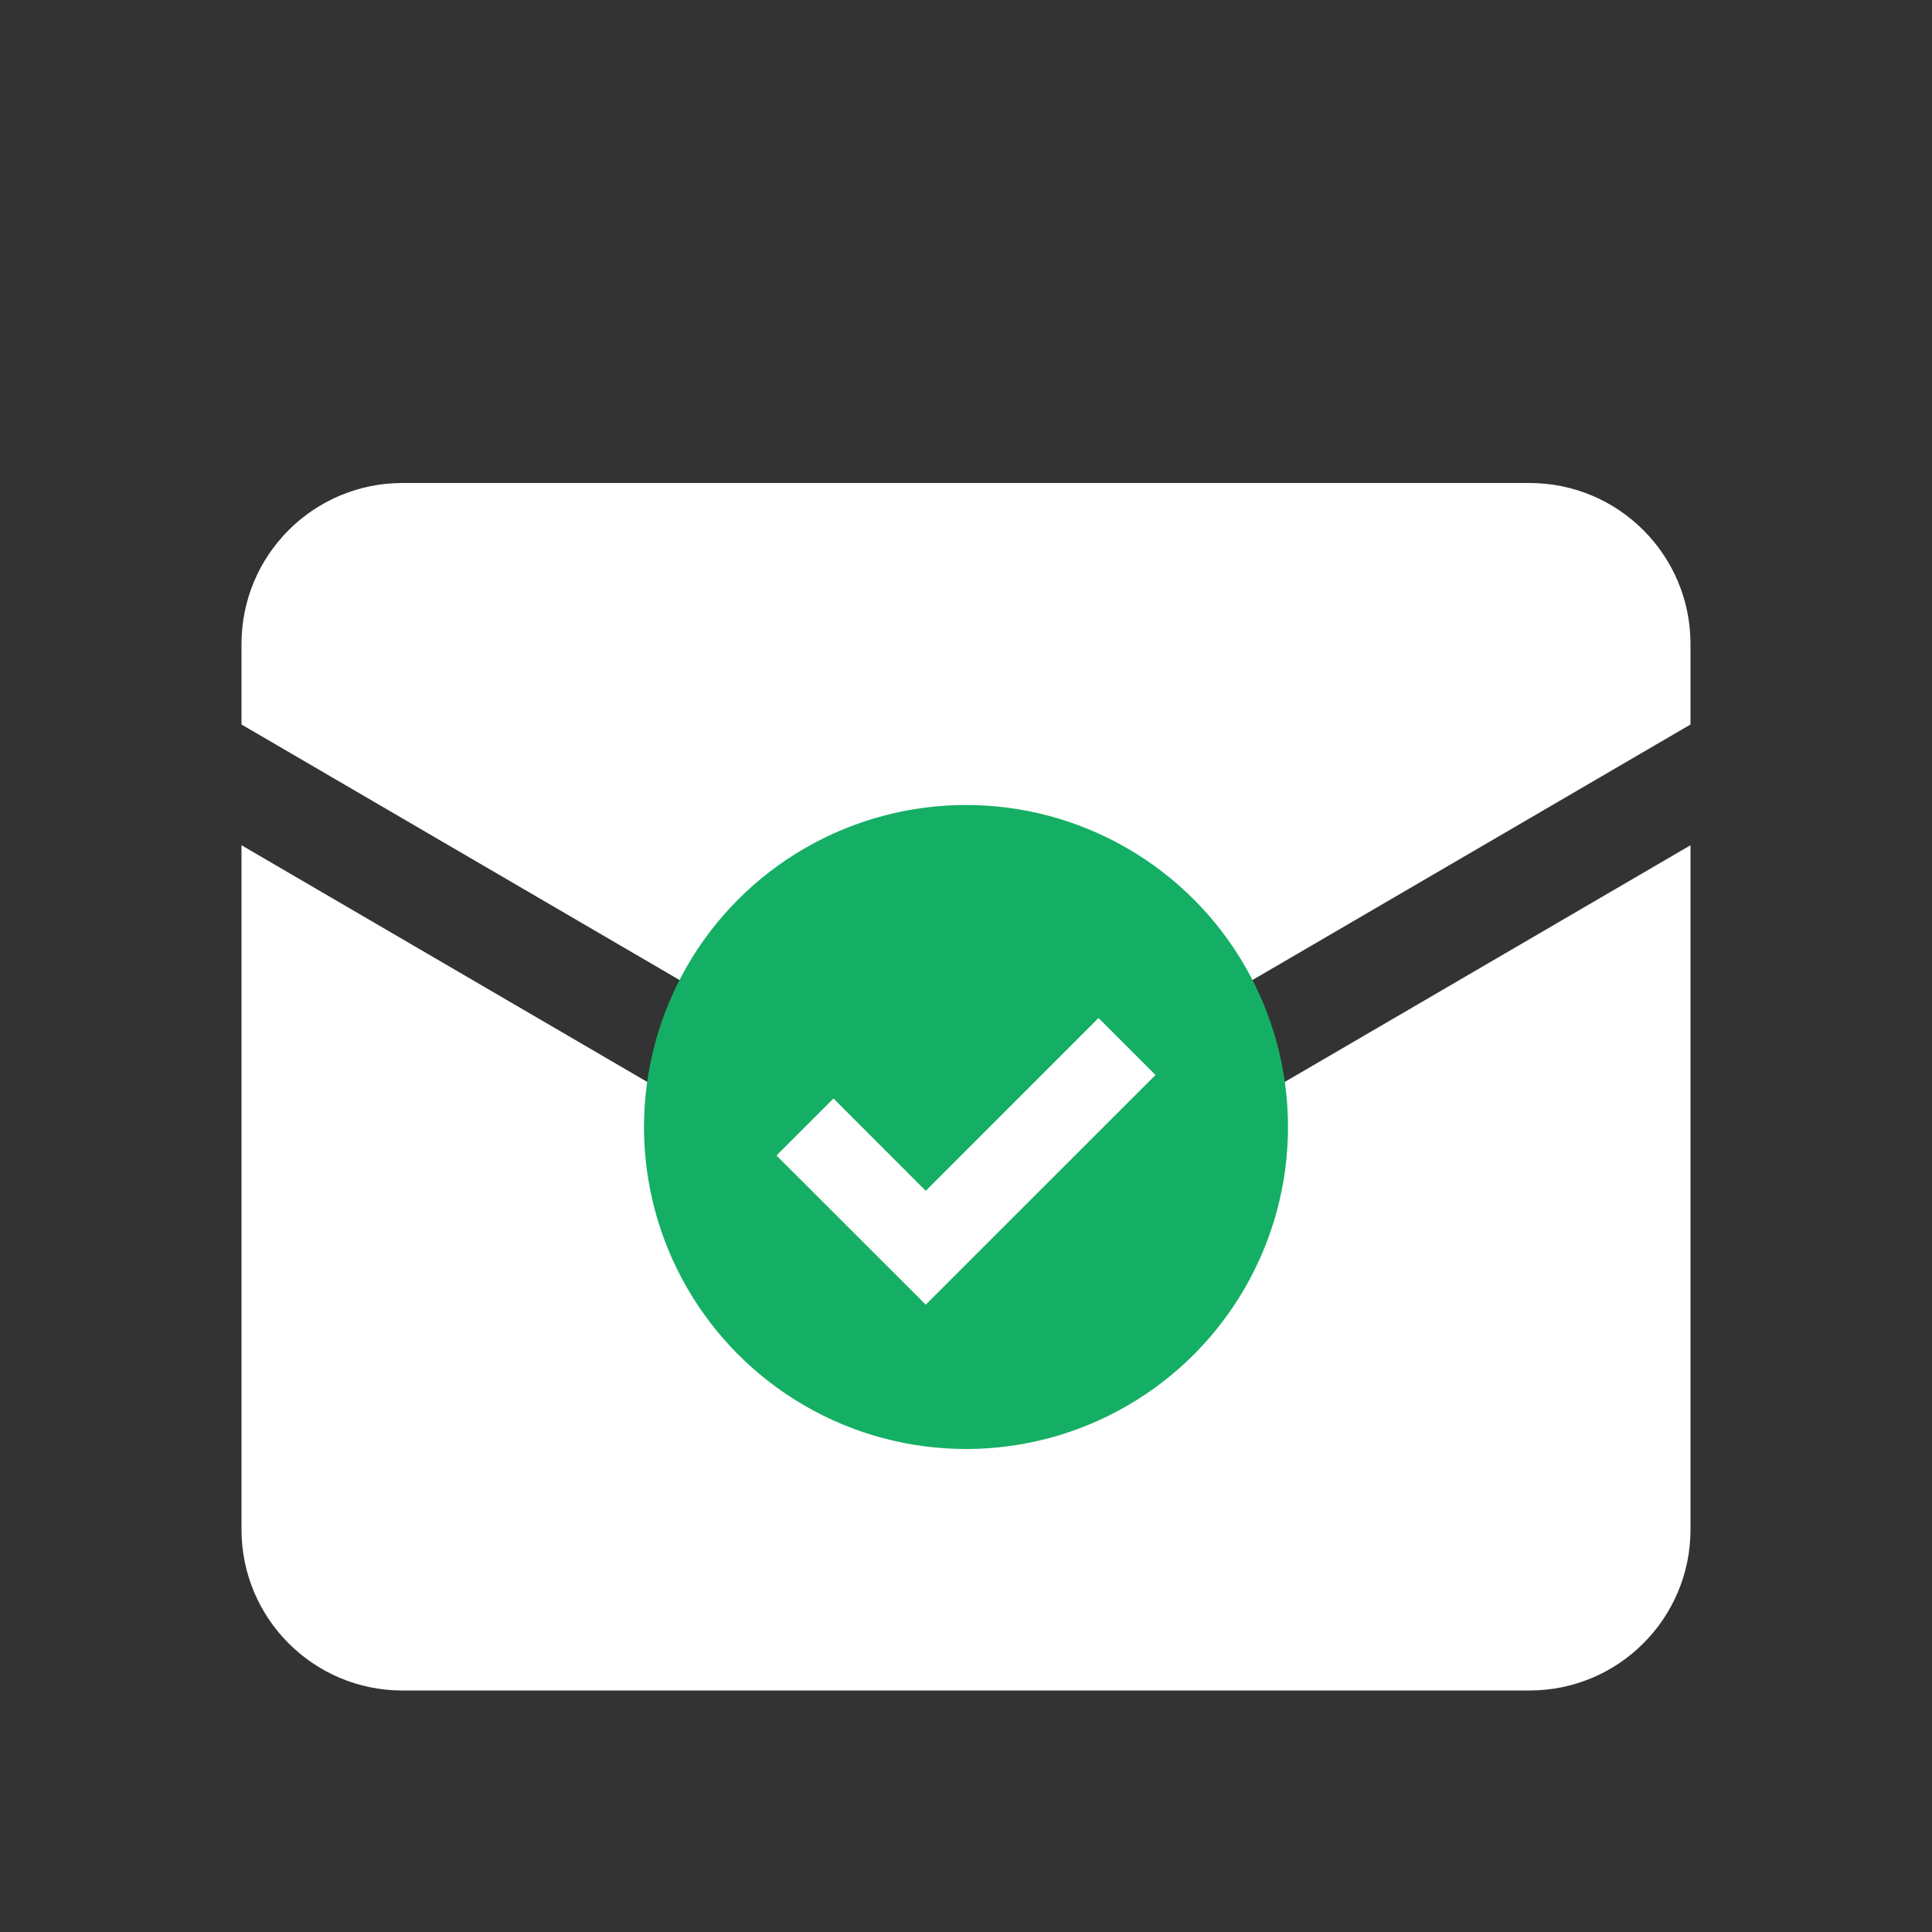 <svg width="24" height="24" viewBox="0 0 24 24" fill="none" xmlns="http://www.w3.org/2000/svg">
<rect x="0" y="0" width="24" height="24" fill="#333333" stroke="none"/>
<path fill-rule="evenodd" clip-rule="evenodd" d="M12 14.25L3 9V8C3 6.895 3.895 6 5 6H19C20.105 6 21 6.895 21 8V9L12 14.25ZM12 15.75L21 10.5V19C21 20.105 20.105 21 19 21H5C3.895 21 3 20.105 3 19V10.5L12 15.75Z" fill="white"/>
<circle cx="12" cy="14" r="4" fill="#14AF64"/>
<path fill-rule="evenodd" clip-rule="evenodd" d="M14.354 13.354L11.5 16.207L9.646 14.354L10.354 13.646L11.5 14.793L13.646 12.646L14.354 13.354Z" fill="white"/>
</svg>
